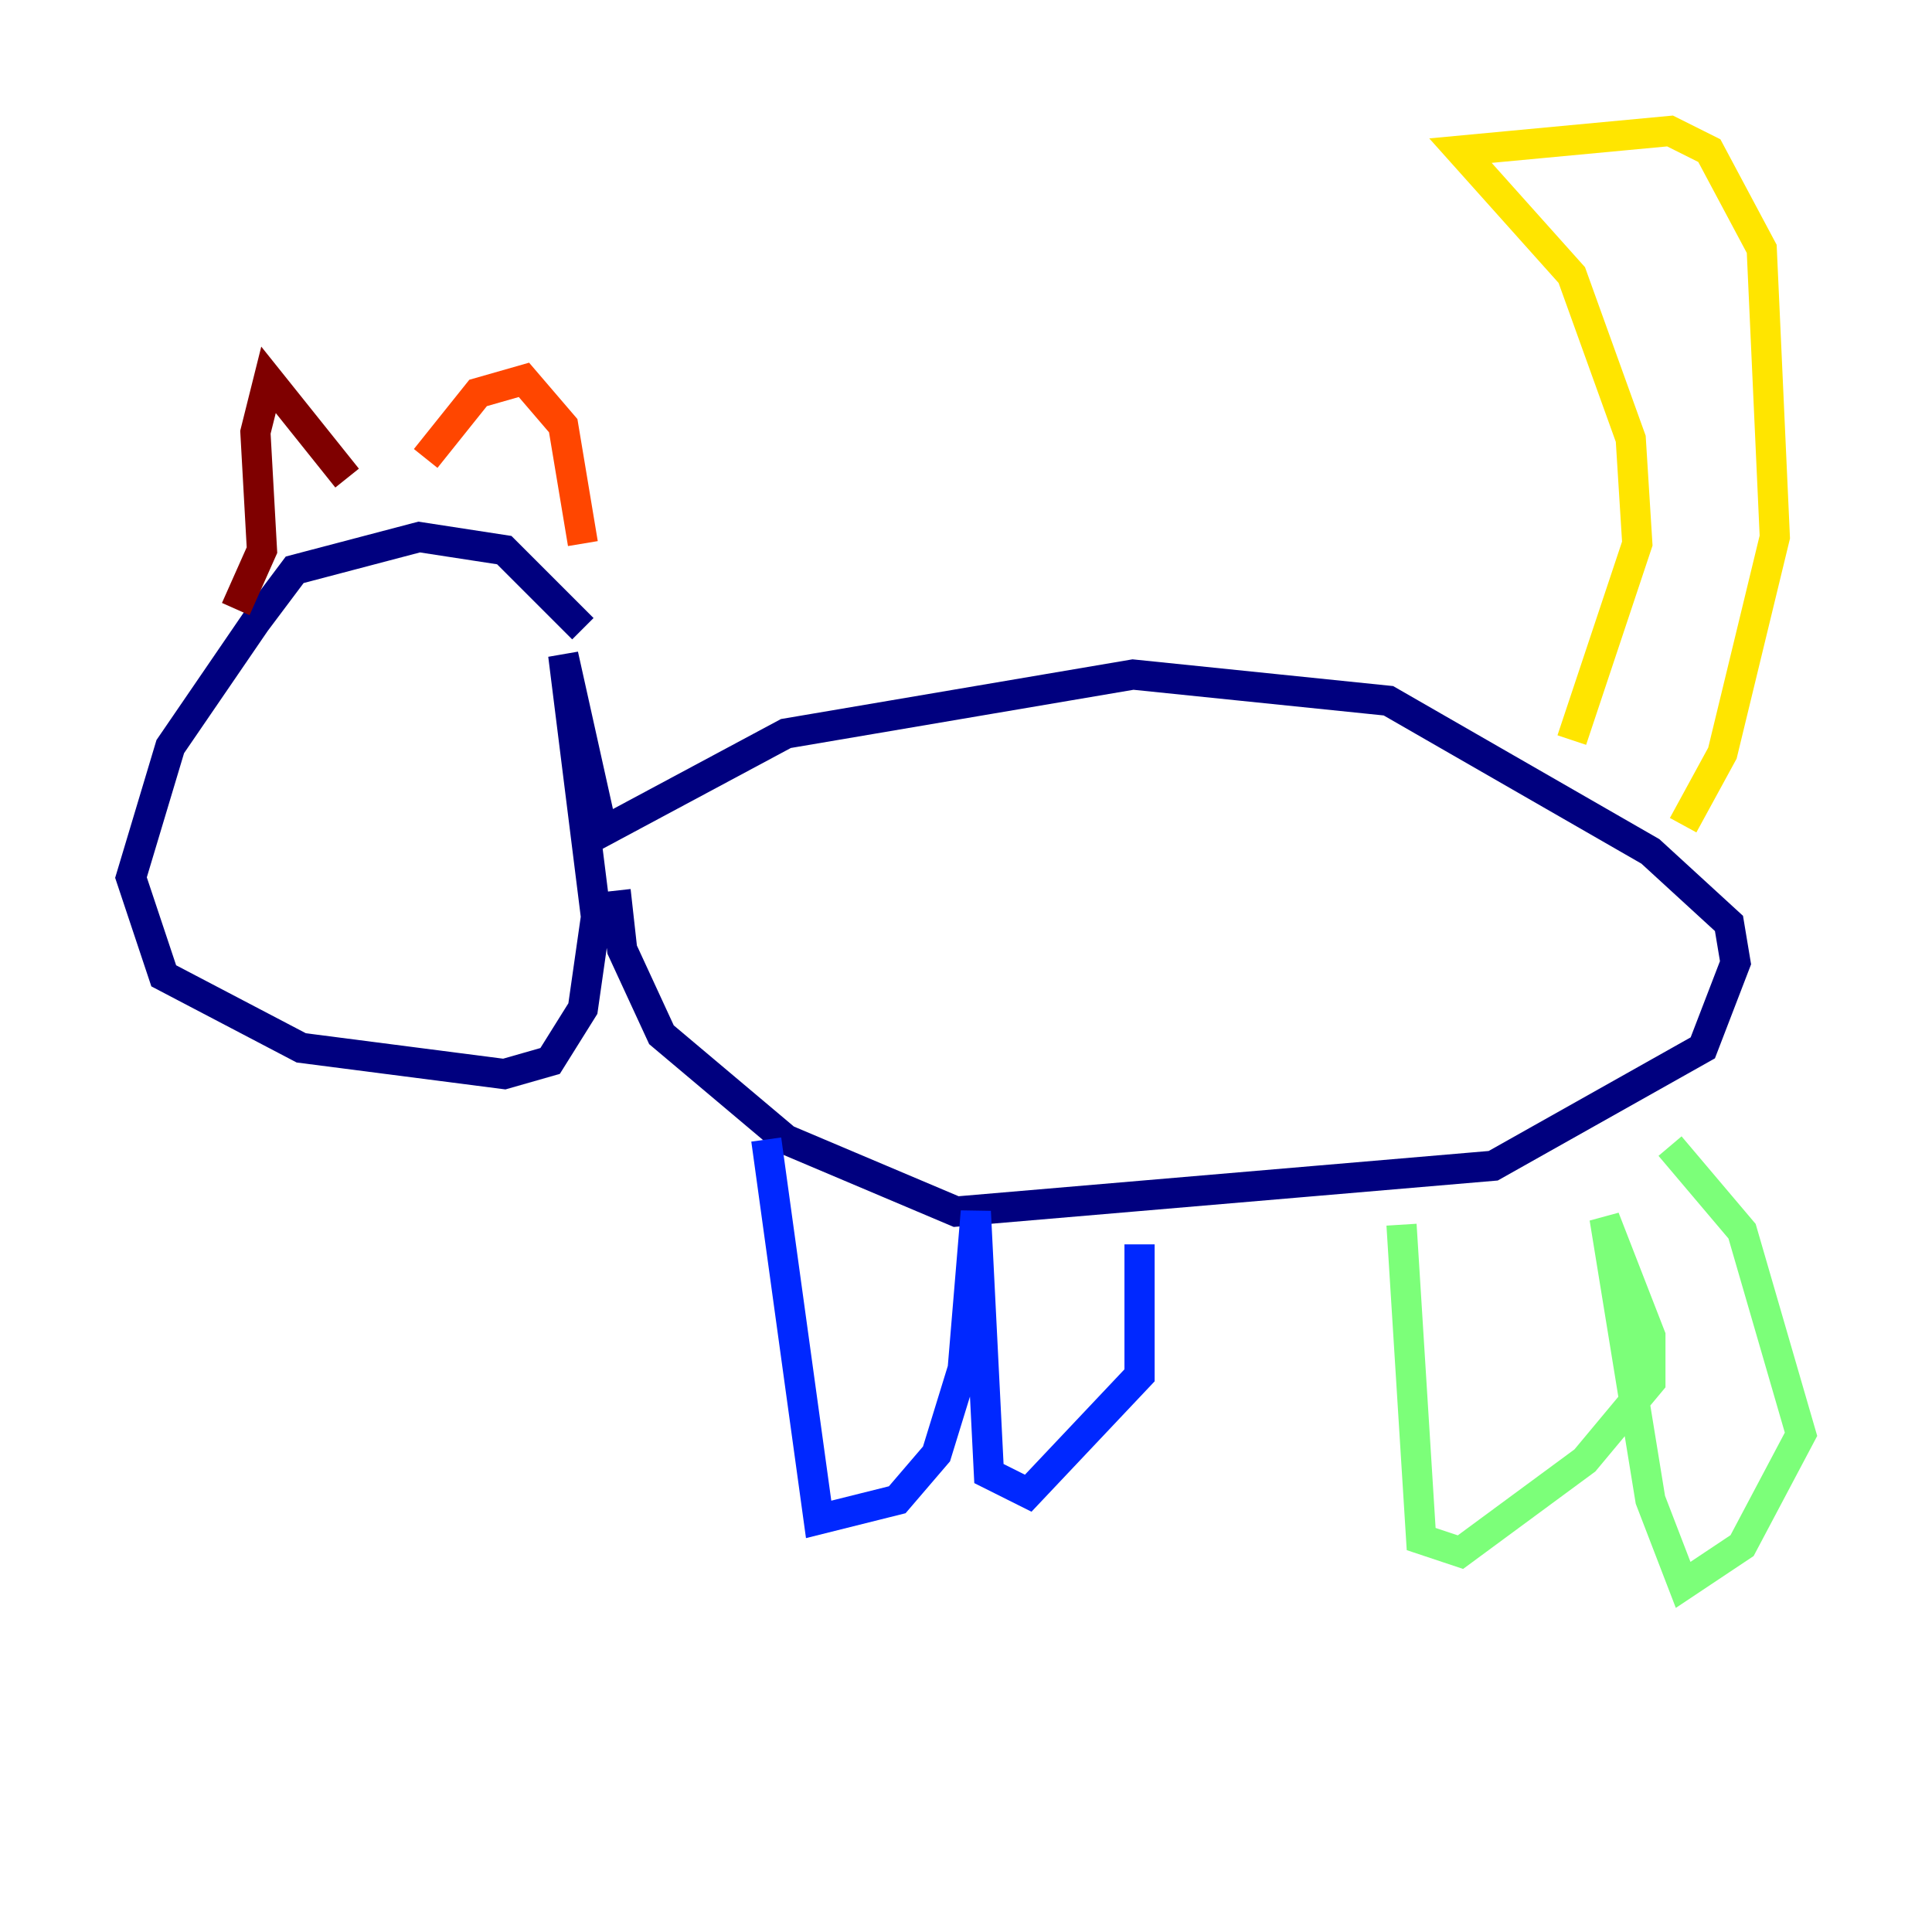 <?xml version="1.0" encoding="utf-8" ?>
<svg baseProfile="tiny" height="128" version="1.2" viewBox="0,0,128,128" width="128" xmlns="http://www.w3.org/2000/svg" xmlns:ev="http://www.w3.org/2001/xml-events" xmlns:xlink="http://www.w3.org/1999/xlink"><defs /><polyline fill="none" points="38.617,41.654 33.41,36.447 27.77,35.58 19.525,37.749 16.922,41.22 11.281,49.464 8.678,58.142 10.848,64.651 19.959,69.424 33.41,71.159 36.447,70.291 38.617,66.82 39.485,60.746 37.315,43.39 39.919,55.105 52.068,48.597 75.064,44.691 91.986,46.427 109.342,56.407 114.549,61.18 114.983,63.783 112.814,69.424 98.929,77.234 63.349,80.271 52.068,75.498 43.824,68.556 41.22,62.915 40.786,59.01" stroke="#00007f" stroke-width="2" /><polyline fill="none" points="50.766,75.498 54.237,100.664 59.444,99.363 62.047,96.325 63.783,90.685 64.651,80.271 65.519,97.627 68.122,98.929 75.498,91.119 75.498,82.441" stroke="#0028ff" stroke-width="2" /><polyline fill="none" points="92.854,83.308 92.854,83.308" stroke="#00d4ff" stroke-width="2" /><polyline fill="none" points="92.854,81.139 94.156,101.966 96.759,102.834 105.003,96.759 109.342,91.552 109.342,88.515 106.305,80.705 109.342,99.363 111.512,105.003 115.417,102.4 119.322,95.024 115.417,81.573 110.644,75.932" stroke="#7cff79" stroke-width="2" /><polyline fill="none" points="104.136,49.031 108.475,36.014 108.041,29.071 104.136,18.224 96.759,9.98 110.644,8.678 113.248,9.98 116.719,16.488 117.586,35.58 114.115,49.898 111.512,54.671" stroke="#ffe500" stroke-width="2" /><polyline fill="none" points="28.203,30.373 31.675,26.034 34.712,25.166 37.315,28.203 38.617,36.014" stroke="#ff4600" stroke-width="2" /><polyline fill="none" points="22.997,31.675 17.79,25.166 16.922,28.637 17.356,36.447 15.62,40.352" stroke="#7f0000" stroke-width="2" /></svg>